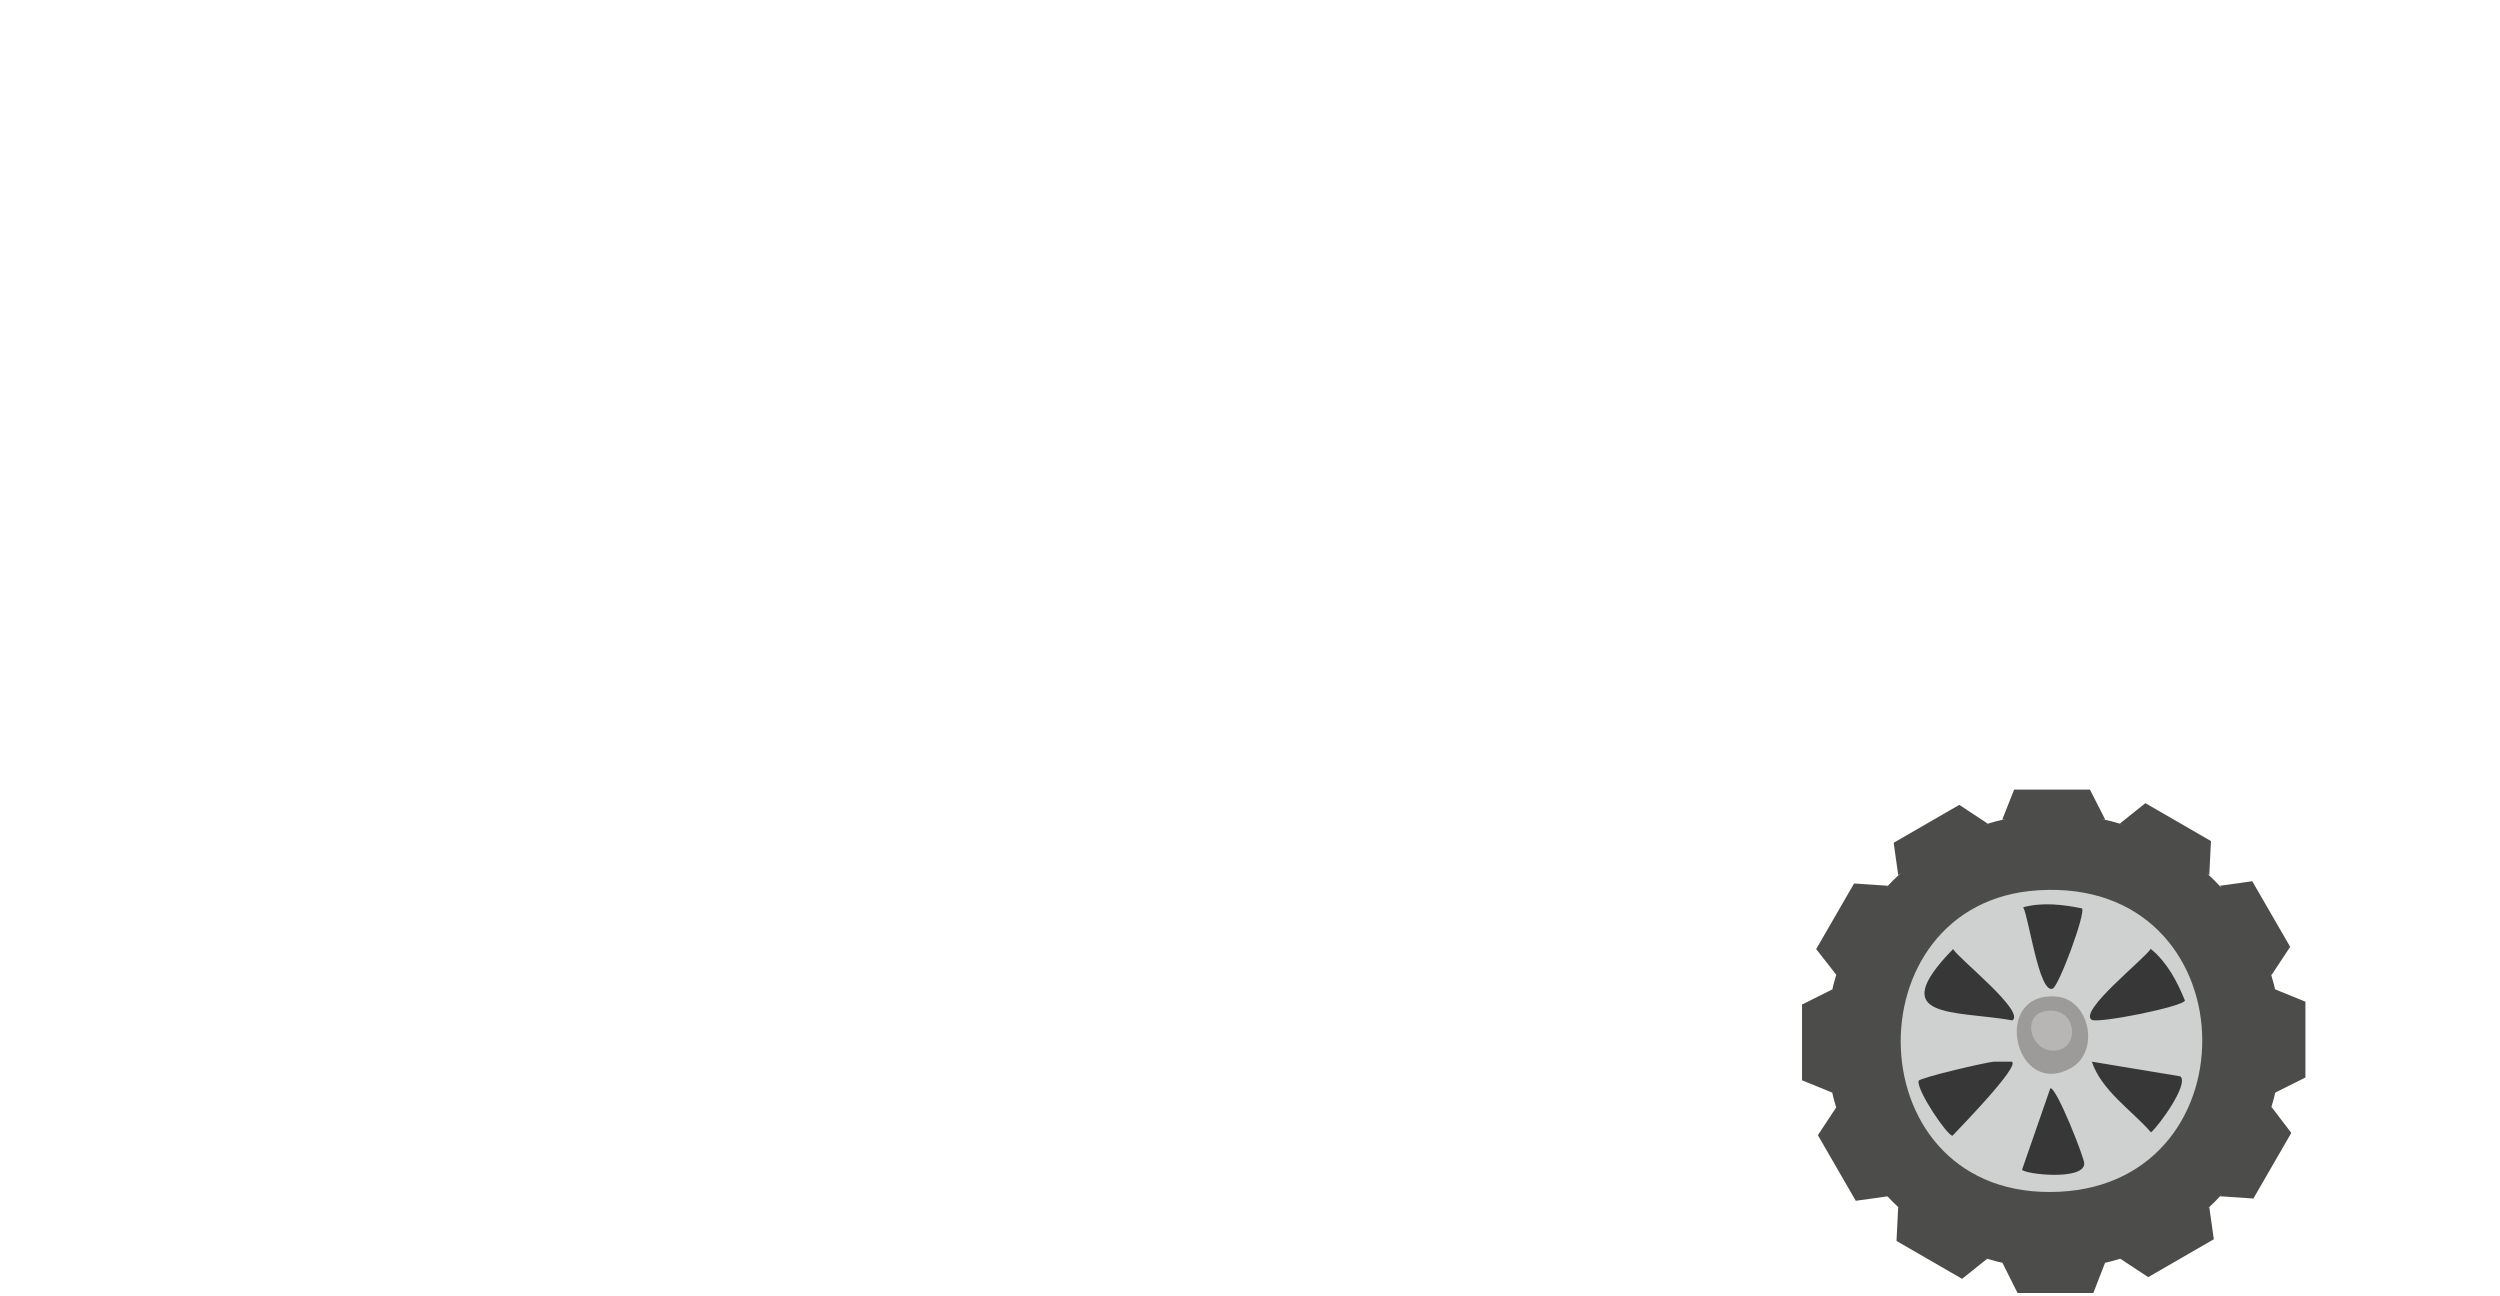 <?xml version="1.0" encoding="UTF-8"?>
<svg id="Car" xmlns="http://www.w3.org/2000/svg" version="1.1" viewBox="0 0 442 229.2">
  <!-- Generator: Adobe Illustrator 29.2.1, SVG Export Plug-In . SVG Version: 2.1.0 Build 116)  -->
  <defs>
    <style>
      .st0 {
        fill: #383737;
      }

      .st1 {
        fill: #4c4c4b;
      }

      .st2 {
        fill: #9d9b99;
      }

      .st3 {
        fill: #b8b6b5;
      }

      .st4 {
        fill: #cfd1d0;
      }
    </style>
  </defs>
  <g id="Front_tire">
    <g id="Tire_treads-2">
      <polygon class="st1" points="372.2 144.9 354 144.9 356.1 139.6 369.5 139.6 372.2 144.9"/>
      <polygon class="st1" points="390.6 154.7 374.8 145.6 379.3 142 390.9 148.7 390.6 154.7"/>
      <polygon class="st1" points="401.6 172.4 392.5 156.6 398.2 155.8 404.9 167.4 401.6 172.4"/>
      <polygon class="st1" points="402.2 193.2 402.2 174.9 407.6 177.1 407.6 190.5 402.2 193.2"/>
      <polygon class="st1" points="392.5 211.5 401.6 195.7 405.1 200.3 398.4 211.9 392.5 211.5"/>
      <polygon class="st1" points="374.8 222.5 390.6 213.4 391.4 219.1 379.8 225.8 374.8 222.5"/>
      <polygon class="st1" points="354 223.2 372.2 223.2 370.1 228.6 356.7 228.6 354 223.2"/>
      <polygon class="st1" points="335.6 213.4 351.4 222.5 346.9 226.1 335.3 219.4 335.6 213.4"/>
      <polygon class="st1" points="324.7 195.7 333.8 211.5 328.1 212.3 321.4 200.7 324.7 195.7"/>
      <polygon class="st1" points="324 174.9 324 193.2 318.6 191 318.6 177.6 324 174.9"/>
      <polygon class="st1" points="333.8 156.6 324.7 172.4 321.1 167.8 327.8 156.2 333.8 156.6"/>
      <polygon class="st1" points="351.4 145.6 335.6 154.7 334.8 149 346.4 142.3 351.4 145.6"/>
      <circle class="st1" cx="363.1" cy="184.1" r="40.2"/>
    </g>
    <g id="Inner_tire-2">
      <g>
        <path class="st4" d="M360.4,157.4c37.2-2.3,38.7,51.6,3.7,53.3-36.2,1.8-37.3-51.3-3.7-53.3Z"/>
        <g>
          <path class="st0" d="M352.6,187.7c1,0,2.1,0,3.1,0,1.5.8-9.4,11.9-10.5,13.1-.9,0-6.3-7.9-6-9.7.3-.6,12-3.3,13.3-3.4h0Z"/>
          <path class="st0" d="M380.3,167.8c2.9,2.4,4.6,5.7,6,9.1-.4,1.1-15.4,4.1-16.5,3.4-2.3-1.6,9.3-10.7,10.5-12.6h0Z"/>
          <path class="st0" d="M345.3,167.8c1,1.7,12.8,11,10.5,12.6-10.3-1.8-22.7-.1-10.5-12.6Z"/>
          <path class="st0" d="M369.8,187.7l15.7,2.6c1.5,1.4-3.7,8.6-5.2,9.9-3.4-3.9-8.8-7.4-10.5-12.6h0Z"/>
          <path class="st0" d="M362.5,192.4c1.1-.2,6,12.3,6,13.3,0,3.1-10.6,1.9-11,1.1l5-14.4h0Z"/>
          <g>
            <path class="st2" d="M363.6,176.2c5.9.5,7.7,9.7,2.6,12.6-10,5.7-14.3-13.6-2.6-12.6Z"/>
            <path class="st3" d="M361.5,178.8c5.4-1.1,6.3,5.8,2.6,6.8-4.7,1.3-7.1-5.9-2.6-6.8Z"/>
          </g>
          <path class="st0" d="M357.7,160.4c3.4-.9,6.9-.5,10.4.2.7.8-4.1,13.8-5.2,14.2-2.4.9-4.2-12.6-5.2-14.4h0Z"/>
        </g>
      </g>
    </g>
  </g>
</svg>